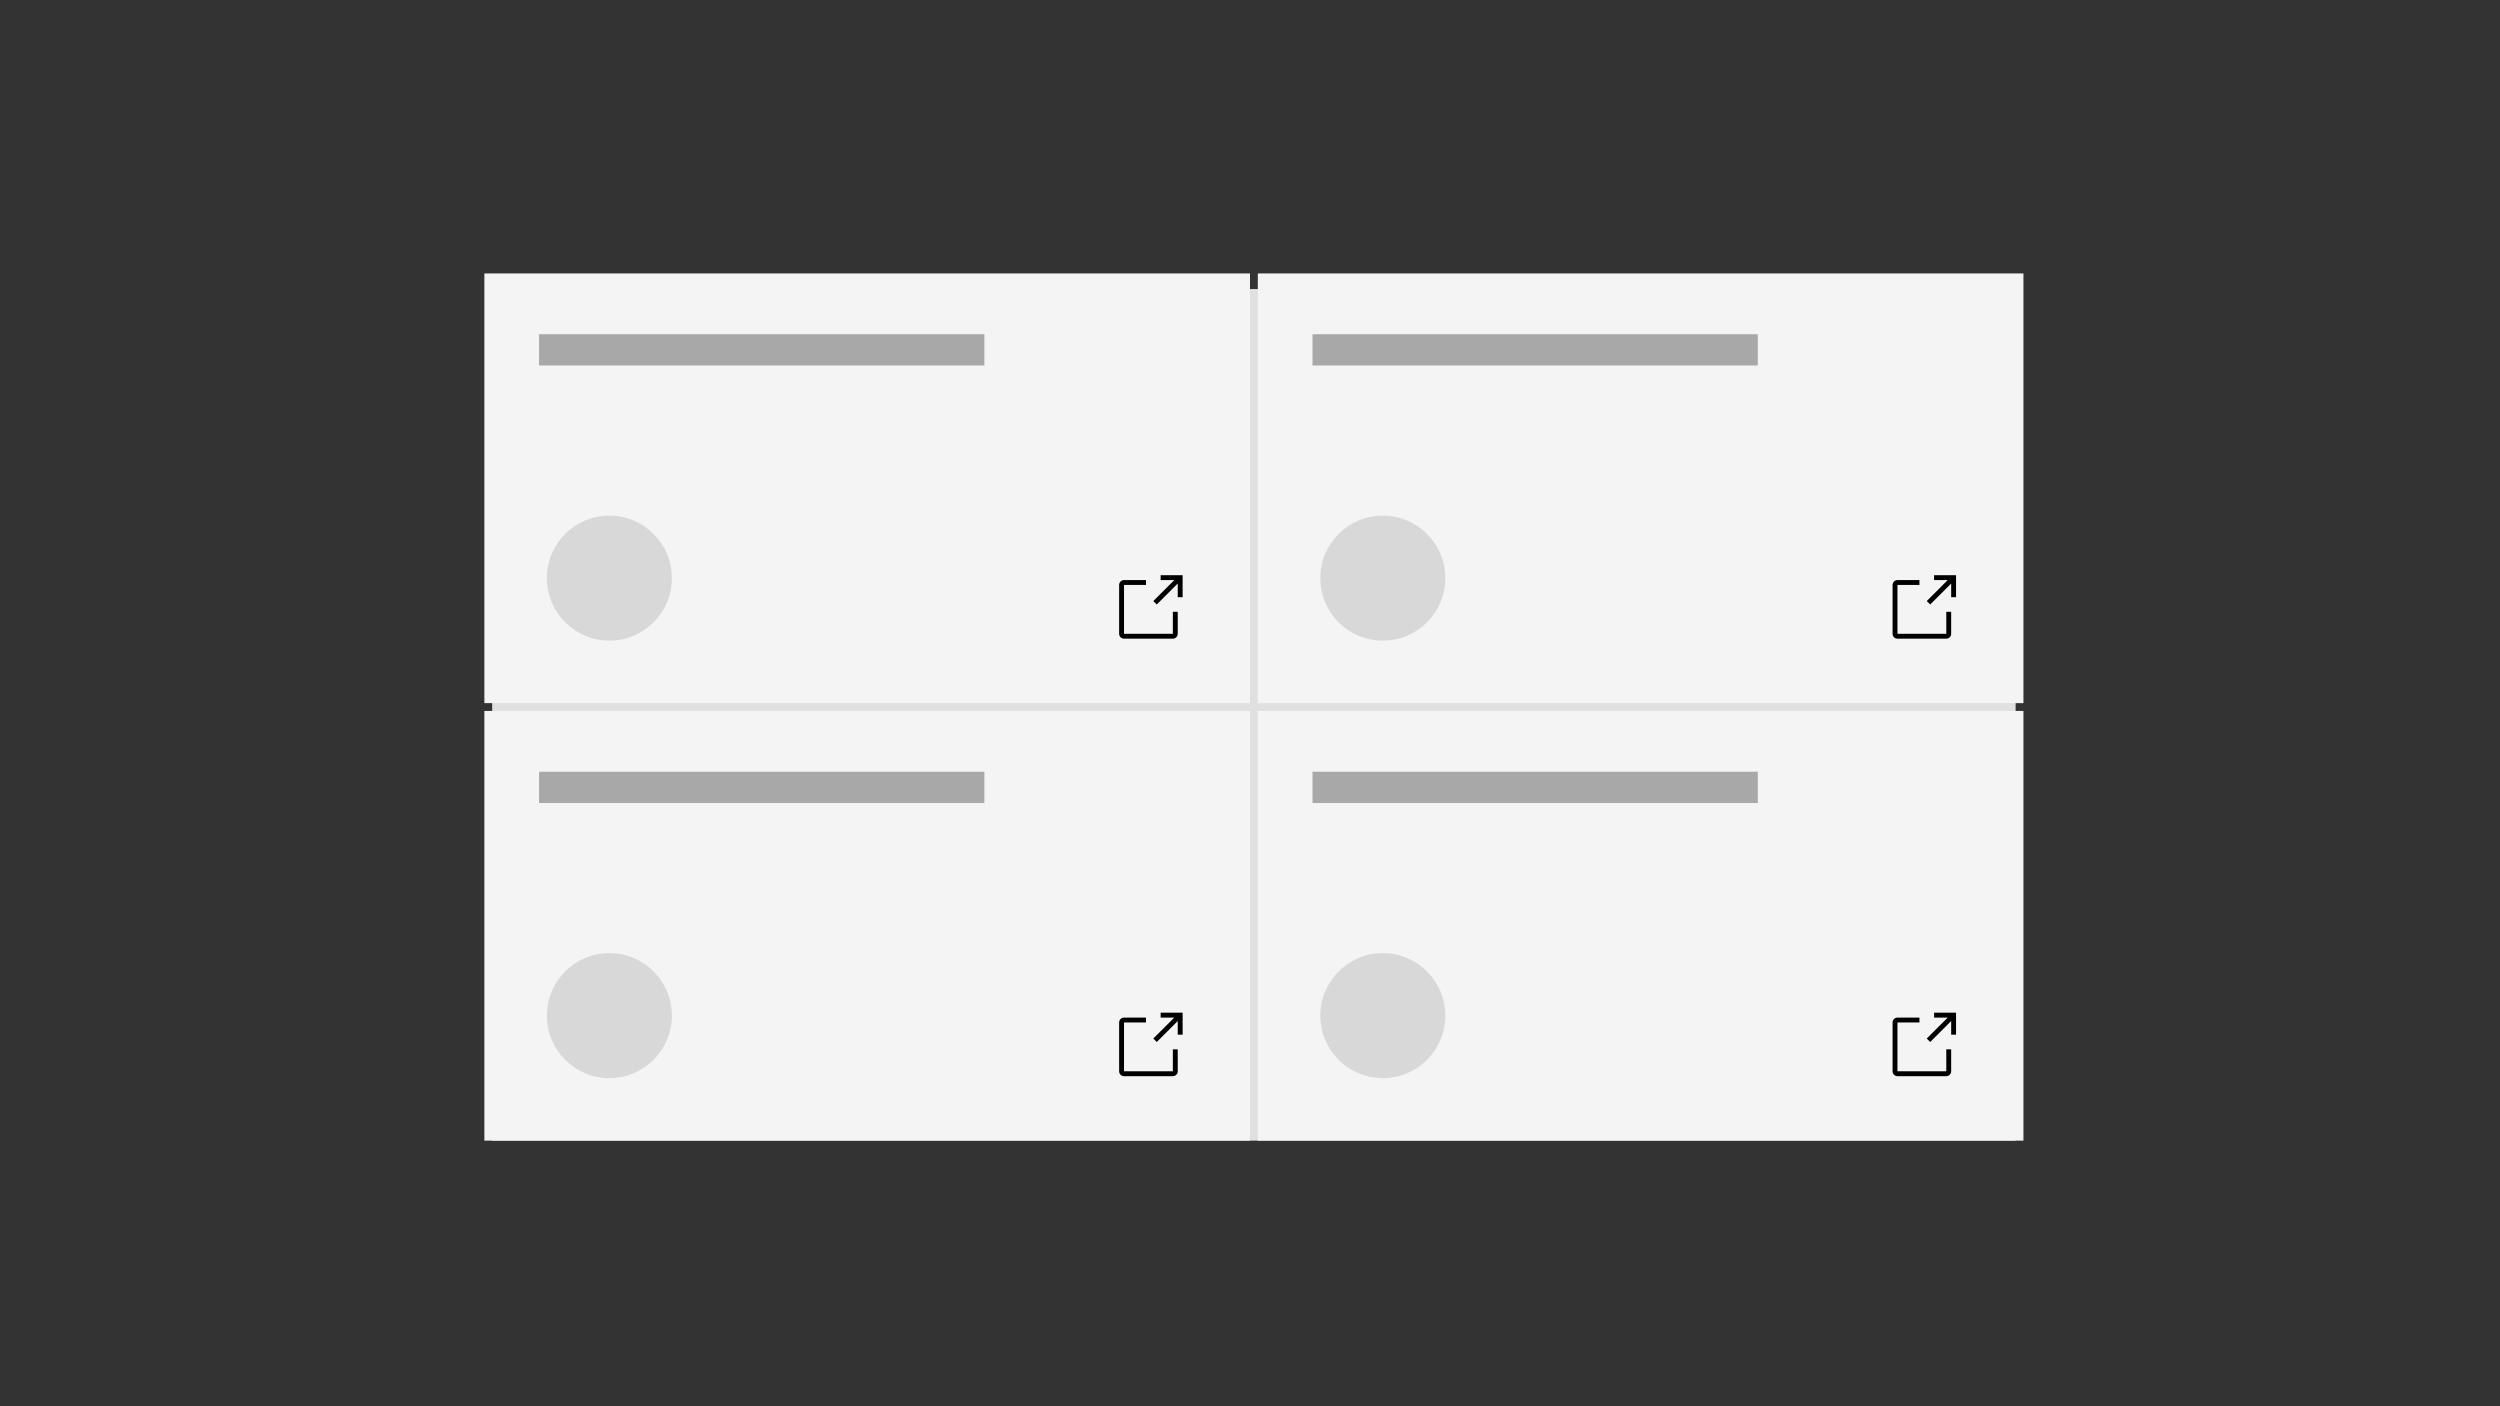 <?xml version="1.0" encoding="UTF-8"?>
<svg width="320px" height="180px" viewBox="0 0 320 180" version="1.1" xmlns="http://www.w3.org/2000/svg" xmlns:xlink="http://www.w3.org/1999/xlink">
    <rect x="0" y="0" width="320" height="180" fill="#333333" stroke="none"/>
    <title>resource-card</title>
    <defs>
        <path d="M8.125,8.75 L1.875,8.75 C1.53,8.75 1.25,8.47 1.25,8.125 L1.25,1.875 C1.25,1.53 1.53,1.25 1.875,1.25 L4.688,1.25 L4.688,1.875 L1.875,1.875 L1.875,8.125 L8.125,8.125 L8.125,5.312 L8.75,5.312 L8.75,8.125 C8.75,8.47 8.47,8.75 8.125,8.75 Z M6.562,0.625 L6.562,1.25 L8.309,1.25 L5.625,3.934 L6.066,4.375 L8.75,1.691 L8.75,3.438 L9.375,3.438 L9.375,0.625 L6.562,0.625 L6.562,0.625 Z" id="path-1"></path>
        <path d="M8.125,8.75 L1.875,8.75 C1.53,8.75 1.25,8.47 1.25,8.125 L1.25,1.875 C1.25,1.53 1.53,1.25 1.875,1.25 L4.688,1.25 L4.688,1.875 L1.875,1.875 L1.875,8.125 L8.125,8.125 L8.125,5.312 L8.75,5.312 L8.75,8.125 C8.75,8.47 8.47,8.75 8.125,8.75 Z M6.562,0.625 L6.562,1.25 L8.309,1.25 L5.625,3.934 L6.066,4.375 L8.75,1.691 L8.75,3.438 L9.375,3.438 L9.375,0.625 L6.562,0.625 L6.562,0.625 Z" id="path-3"></path>
        <path d="M8.125,8.75 L1.875,8.75 C1.53,8.75 1.25,8.47 1.25,8.125 L1.25,1.875 C1.25,1.53 1.53,1.25 1.875,1.25 L4.688,1.25 L4.688,1.875 L1.875,1.875 L1.875,8.125 L8.125,8.125 L8.125,5.312 L8.75,5.312 L8.75,8.125 C8.75,8.47 8.47,8.75 8.125,8.75 Z M6.562,0.625 L6.562,1.25 L8.309,1.25 L5.625,3.934 L6.066,4.375 L8.75,1.691 L8.75,3.438 L9.375,3.438 L9.375,0.625 L6.562,0.625 L6.562,0.625 Z" id="path-5"></path>
        <path d="M8.125,8.75 L1.875,8.75 C1.53,8.75 1.25,8.47 1.25,8.125 L1.25,1.875 C1.25,1.53 1.53,1.25 1.875,1.25 L4.688,1.25 L4.688,1.875 L1.875,1.875 L1.875,8.125 L8.125,8.125 L8.125,5.312 L8.75,5.312 L8.75,8.125 C8.75,8.47 8.47,8.75 8.125,8.75 Z M6.562,0.625 L6.562,1.25 L8.309,1.25 L5.625,3.934 L6.066,4.375 L8.75,1.691 L8.75,3.438 L9.375,3.438 L9.375,0.625 L6.562,0.625 L6.562,0.625 Z" id="path-7"></path>
    </defs>
    <g id="resource-card" stroke="none" stroke-width="1" fill="none" fill-rule="evenodd">
        <rect id="Rectangle-Copy-56" fill="#E0E0E0" x="63" y="37" width="195" height="109"></rect>
        <rect id="Rectangle-Copy-51" fill="#F4F4F4" x="62" y="35" width="98" height="55"></rect>
        <rect id="Rectangle-Copy-53" fill="#F4F4F4" x="62" y="91" width="98" height="55"></rect>
        <rect id="Rectangle-Copy-52" fill="#F4F4F4" x="161" y="35" width="98" height="55"></rect>
        <rect id="Rectangle-Copy-54" fill="#F4F4F4" x="161" y="91" width="98" height="55"></rect>
        <g id="icon/action/launch/16-copy" transform="translate(142, 73)">
            <mask id="mask-2" fill="white">
                <use xlink:href="#path-1"></use>
            </mask>
            <use id="icon-color" fill="#000000" xlink:href="#path-1"></use>
        </g>
        <g id="icon/action/launch/16-copy" transform="translate(142, 129)">
            <mask id="mask-4" fill="white">
                <use xlink:href="#path-3"></use>
            </mask>
            <use id="icon-color" fill="#000000" xlink:href="#path-3"></use>
        </g>
        <g id="icon/action/launch/16-copy" transform="translate(241, 73)">
            <mask id="mask-6" fill="white">
                <use xlink:href="#path-5"></use>
            </mask>
            <use id="icon-color" fill="#000000" xlink:href="#path-5"></use>
        </g>
        <g id="icon/action/launch/16-copy" transform="translate(241, 129)">
            <mask id="mask-8" fill="white">
                <use xlink:href="#path-7"></use>
            </mask>
            <use id="icon-color" fill="#000000" xlink:href="#path-7"></use>
        </g>
        <rect id="Rectangle-Copy-196" fill="#A8A8A8" x="69" y="42.782" width="57" height="4"></rect>
        <rect id="Rectangle-Copy-197" fill="#A8A8A8" x="69" y="98.782" width="57" height="4"></rect>
        <rect id="Rectangle-Copy-198" fill="#A8A8A8" x="168" y="42.782" width="57" height="4"></rect>
        <rect id="Rectangle-Copy-199" fill="#A8A8A8" x="168" y="98.782" width="57" height="4"></rect>
        <circle id="Oval" fill="#D8D8D8" cx="78" cy="74" r="8"></circle>
        <circle id="Oval-Copy-2" fill="#D8D8D8" cx="78" cy="130" r="8"></circle>
        <circle id="Oval-Copy" fill="#D8D8D8" cx="177" cy="74" r="8"></circle>
        <circle id="Oval-Copy-3" fill="#D8D8D8" cx="177" cy="130" r="8"></circle>
    </g>
</svg>